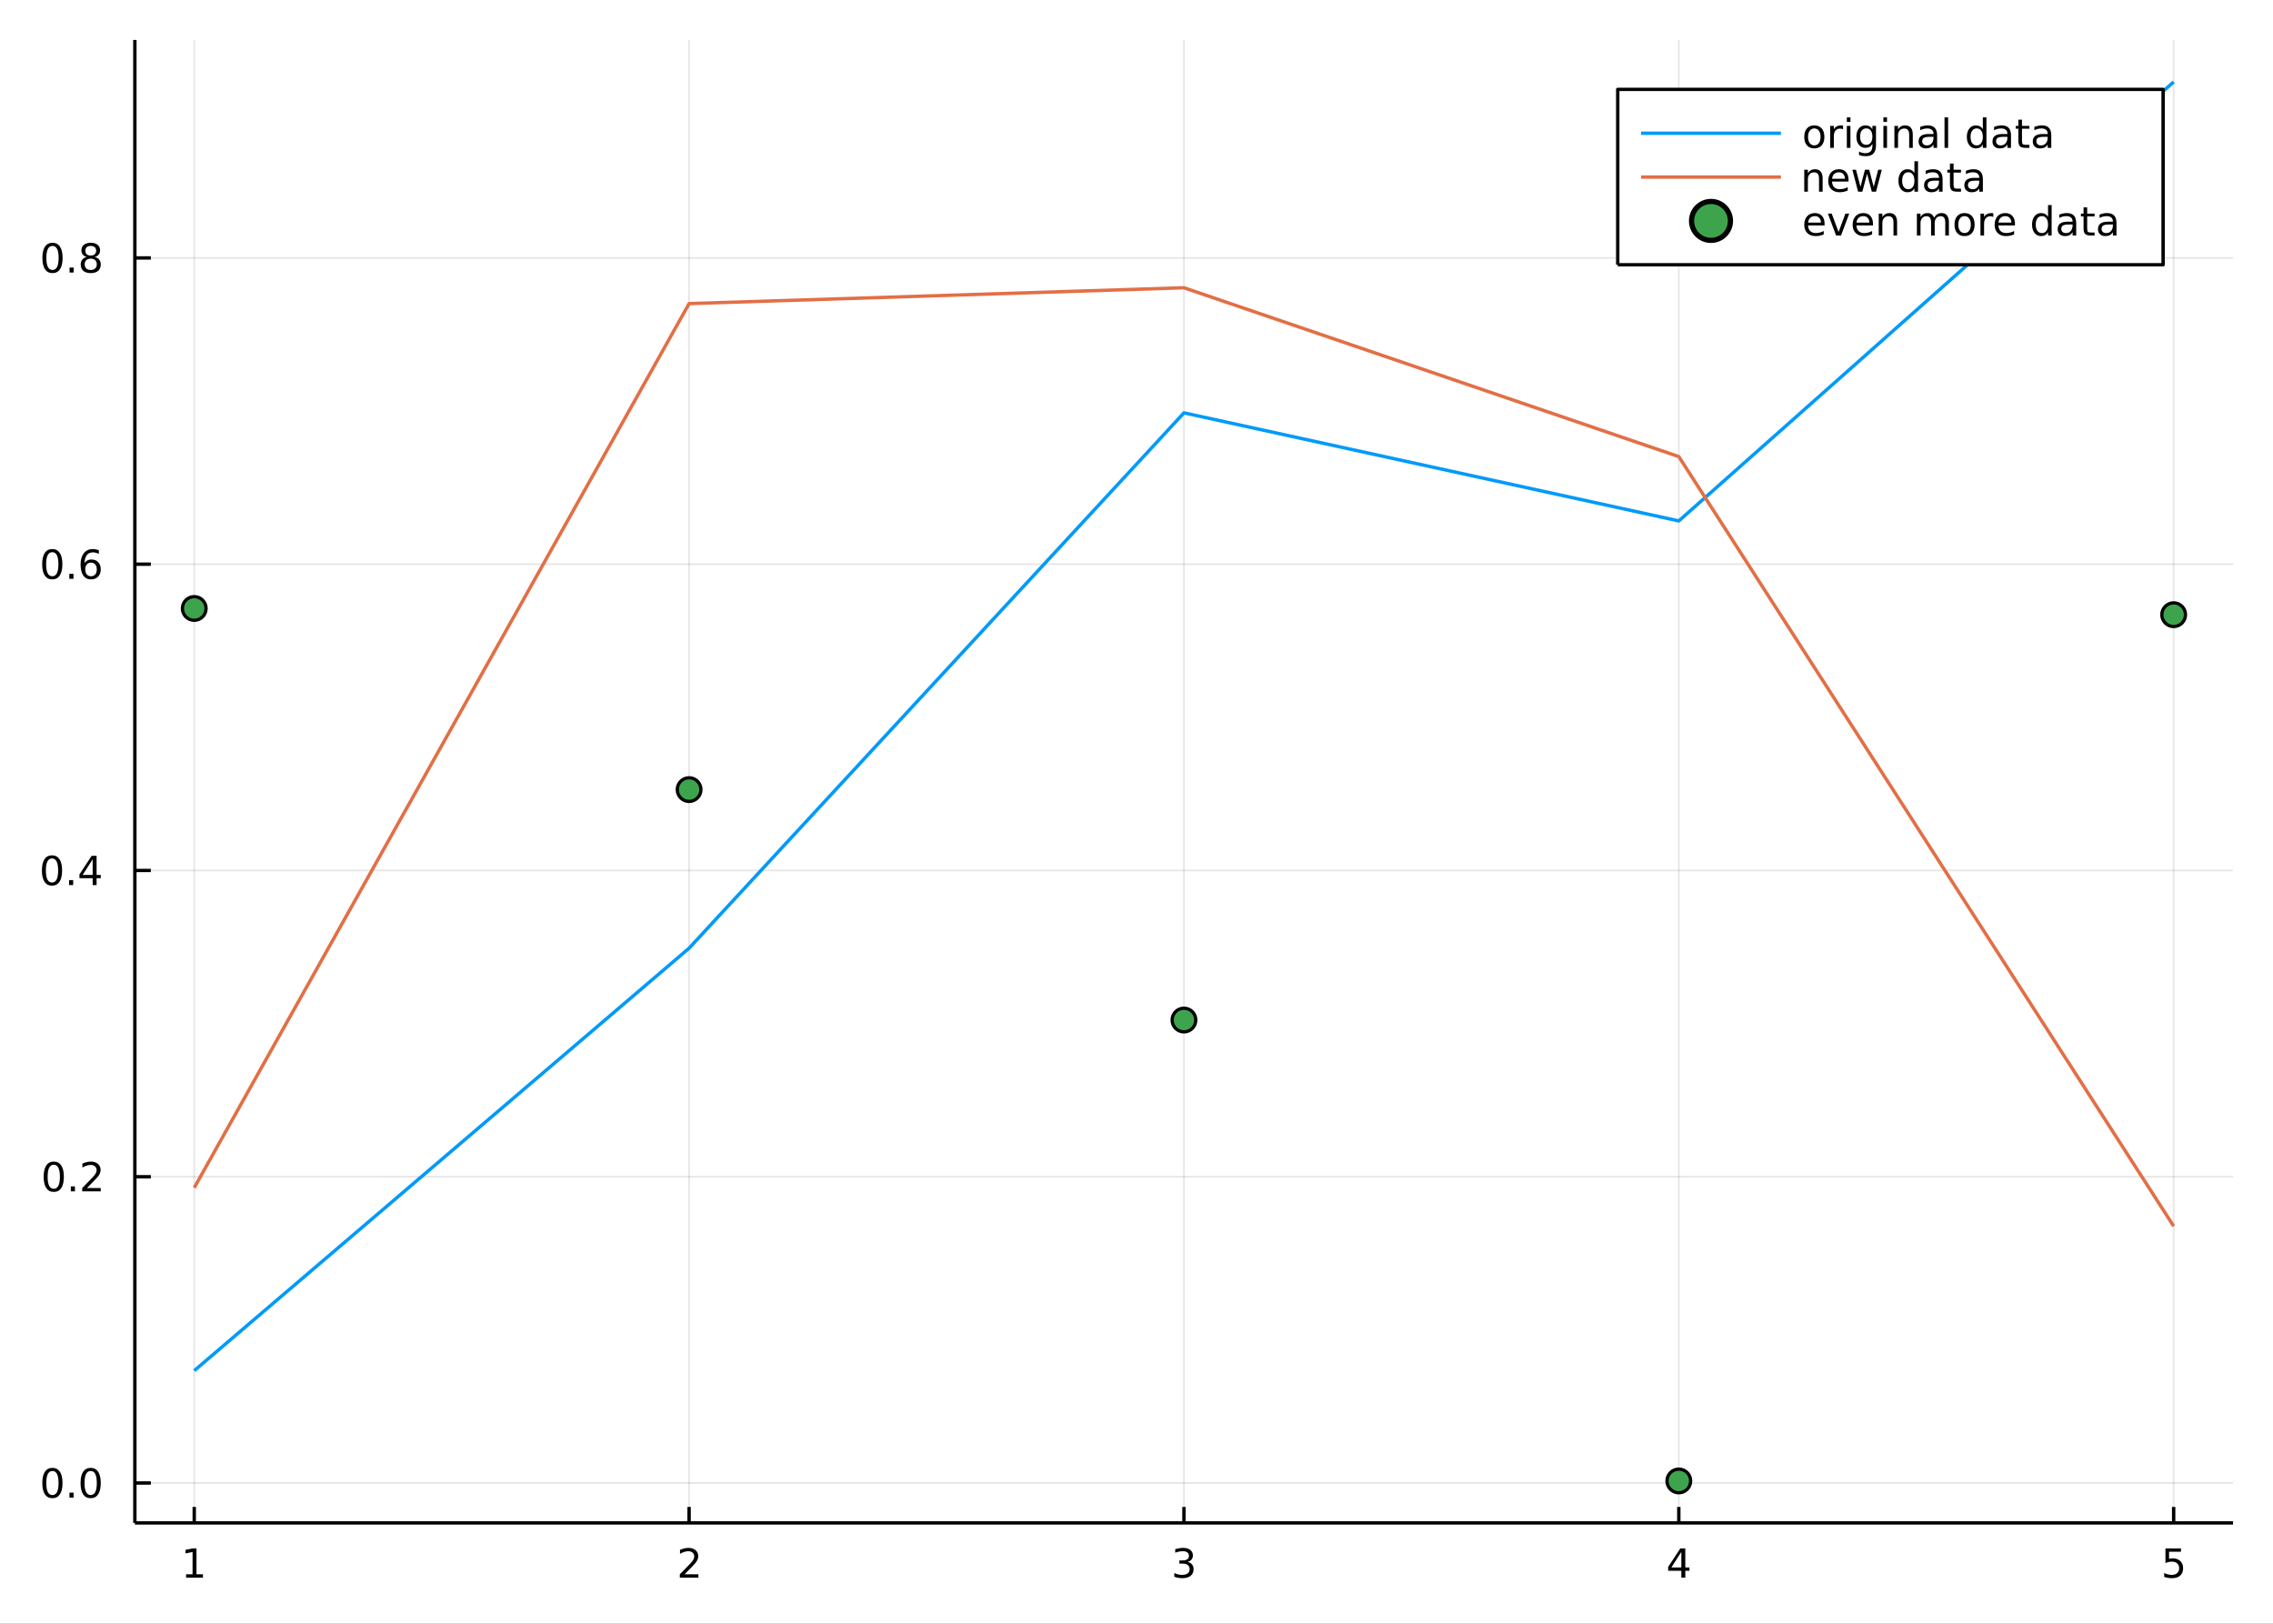 <?xml version="1.0" encoding="utf-8"?>
<svg xmlns="http://www.w3.org/2000/svg" xmlns:xlink="http://www.w3.org/1999/xlink" width="672" height="480" viewBox="0 0 2688 1920">
<rect x="0" y="0" width="2688" height="1920" fill="#333333" stroke="none"/>
<defs>
  <clipPath id="clip630">
    <rect x="0" y="0" width="2688" height="1920"/>
  </clipPath>
</defs>
<path clip-path="url(#clip630)" d="
M0 1920 L2688 1920 L2688 0 L0 0  Z
  " fill="#ffffff" fill-rule="evenodd" fill-opacity="1"/>
<defs>
  <clipPath id="clip631">
    <rect x="537" y="0" width="1883" height="1883"/>
  </clipPath>
</defs>
<path clip-path="url(#clip630)" d="
M159.478 1800.78 L2640.76 1800.78 L2640.76 47.244 L159.478 47.244  Z
  " fill="#ffffff" fill-rule="evenodd" fill-opacity="1"/>
<defs>
  <clipPath id="clip632">
    <rect x="159" y="47" width="2482" height="1755"/>
  </clipPath>
</defs>
<polyline clip-path="url(#clip632)" style="stroke:#000000; stroke-linecap:butt; stroke-linejoin:round; stroke-width:2; stroke-opacity:0.1; fill:none" points="
  229.703,1800.78 229.703,47.244 
  "/>
<polyline clip-path="url(#clip632)" style="stroke:#000000; stroke-linecap:butt; stroke-linejoin:round; stroke-width:2; stroke-opacity:0.1; fill:none" points="
  814.91,1800.78 814.91,47.244 
  "/>
<polyline clip-path="url(#clip632)" style="stroke:#000000; stroke-linecap:butt; stroke-linejoin:round; stroke-width:2; stroke-opacity:0.1; fill:none" points="
  1400.12,1800.78 1400.12,47.244 
  "/>
<polyline clip-path="url(#clip632)" style="stroke:#000000; stroke-linecap:butt; stroke-linejoin:round; stroke-width:2; stroke-opacity:0.1; fill:none" points="
  1985.32,1800.78 1985.32,47.244 
  "/>
<polyline clip-path="url(#clip632)" style="stroke:#000000; stroke-linecap:butt; stroke-linejoin:round; stroke-width:2; stroke-opacity:0.1; fill:none" points="
  2570.53,1800.78 2570.53,47.244 
  "/>
<polyline clip-path="url(#clip630)" style="stroke:#000000; stroke-linecap:butt; stroke-linejoin:round; stroke-width:4; stroke-opacity:1; fill:none" points="
  159.478,1800.78 2640.76,1800.78 
  "/>
<polyline clip-path="url(#clip630)" style="stroke:#000000; stroke-linecap:butt; stroke-linejoin:round; stroke-width:4; stroke-opacity:1; fill:none" points="
  229.703,1800.78 229.703,1781.88 
  "/>
<polyline clip-path="url(#clip630)" style="stroke:#000000; stroke-linecap:butt; stroke-linejoin:round; stroke-width:4; stroke-opacity:1; fill:none" points="
  814.91,1800.78 814.91,1781.88 
  "/>
<polyline clip-path="url(#clip630)" style="stroke:#000000; stroke-linecap:butt; stroke-linejoin:round; stroke-width:4; stroke-opacity:1; fill:none" points="
  1400.12,1800.78 1400.12,1781.88 
  "/>
<polyline clip-path="url(#clip630)" style="stroke:#000000; stroke-linecap:butt; stroke-linejoin:round; stroke-width:4; stroke-opacity:1; fill:none" points="
  1985.32,1800.78 1985.32,1781.88 
  "/>
<polyline clip-path="url(#clip630)" style="stroke:#000000; stroke-linecap:butt; stroke-linejoin:round; stroke-width:4; stroke-opacity:1; fill:none" points="
  2570.53,1800.78 2570.53,1781.88 
  "/>
<path clip-path="url(#clip630)" d="M220.085 1861.55 L227.724 1861.55 L227.724 1835.18 L219.414 1836.85 L219.414 1832.59 L227.678 1830.92 L232.354 1830.92 L232.354 1861.55 L239.992 1861.55 L239.992 1865.48 L220.085 1865.48 L220.085 1861.55 Z" fill="#000000" fill-rule="evenodd" fill-opacity="1" /><path clip-path="url(#clip630)" d="M809.563 1861.55 L825.882 1861.55 L825.882 1865.48 L803.938 1865.48 L803.938 1861.55 Q806.6 1858.79 811.183 1854.16 Q815.79 1849.51 816.97 1848.17 Q819.216 1845.65 820.095 1843.91 Q820.998 1842.15 820.998 1840.46 Q820.998 1837.71 819.054 1835.97 Q817.132 1834.23 814.03 1834.23 Q811.831 1834.23 809.378 1835 Q806.947 1835.76 804.169 1837.31 L804.169 1832.59 Q806.993 1831.46 809.447 1830.88 Q811.901 1830.3 813.938 1830.3 Q819.308 1830.3 822.503 1832.98 Q825.697 1835.67 825.697 1840.16 Q825.697 1842.29 824.887 1844.21 Q824.1 1846.11 821.993 1848.7 Q821.415 1849.37 818.313 1852.59 Q815.211 1855.78 809.563 1861.55 Z" fill="#000000" fill-rule="evenodd" fill-opacity="1" /><path clip-path="url(#clip630)" d="M1404.36 1846.85 Q1407.72 1847.57 1409.6 1849.84 Q1411.49 1852.1 1411.49 1855.44 Q1411.49 1860.55 1407.98 1863.35 Q1404.46 1866.15 1397.98 1866.15 Q1395.8 1866.15 1393.49 1865.71 Q1391.19 1865.3 1388.74 1864.44 L1388.74 1859.93 Q1390.68 1861.06 1393 1861.64 Q1395.31 1862.22 1397.84 1862.22 Q1402.24 1862.22 1404.53 1860.48 Q1406.84 1858.75 1406.84 1855.44 Q1406.84 1852.38 1404.69 1850.67 Q1402.56 1848.93 1398.74 1848.93 L1394.71 1848.93 L1394.71 1845.09 L1398.92 1845.09 Q1402.37 1845.09 1404.2 1843.72 Q1406.03 1842.34 1406.03 1839.74 Q1406.03 1837.08 1404.13 1835.67 Q1402.26 1834.23 1398.74 1834.23 Q1396.82 1834.23 1394.62 1834.65 Q1392.42 1835.07 1389.78 1835.95 L1389.78 1831.78 Q1392.44 1831.04 1394.76 1830.67 Q1397.1 1830.3 1399.16 1830.3 Q1404.48 1830.3 1407.58 1832.73 Q1410.68 1835.14 1410.68 1839.26 Q1410.68 1842.13 1409.04 1844.12 Q1407.4 1846.09 1404.36 1846.85 Z" fill="#000000" fill-rule="evenodd" fill-opacity="1" /><path clip-path="url(#clip630)" d="M1988.33 1835 L1976.53 1853.45 L1988.33 1853.45 L1988.33 1835 M1987.11 1830.92 L1992.99 1830.92 L1992.99 1853.45 L1997.92 1853.45 L1997.92 1857.34 L1992.99 1857.34 L1992.99 1865.48 L1988.33 1865.48 L1988.33 1857.34 L1972.73 1857.34 L1972.73 1852.82 L1987.11 1830.92 Z" fill="#000000" fill-rule="evenodd" fill-opacity="1" /><path clip-path="url(#clip630)" d="M2560.81 1830.92 L2579.17 1830.92 L2579.17 1834.86 L2565.09 1834.86 L2565.09 1843.33 Q2566.11 1842.98 2567.13 1842.82 Q2568.15 1842.64 2569.17 1842.64 Q2574.95 1842.64 2578.33 1845.81 Q2581.71 1848.98 2581.71 1854.4 Q2581.71 1859.97 2578.24 1863.08 Q2574.77 1866.15 2568.45 1866.15 Q2566.27 1866.15 2564 1865.78 Q2561.76 1865.41 2559.35 1864.67 L2559.35 1859.97 Q2561.43 1861.11 2563.66 1861.66 Q2565.88 1862.22 2568.36 1862.22 Q2572.36 1862.22 2574.7 1860.11 Q2577.04 1858.01 2577.04 1854.4 Q2577.04 1850.78 2574.7 1848.68 Q2572.36 1846.57 2568.36 1846.57 Q2566.48 1846.57 2564.61 1846.99 Q2562.75 1847.4 2560.81 1848.28 L2560.81 1830.92 Z" fill="#000000" fill-rule="evenodd" fill-opacity="1" /><polyline clip-path="url(#clip632)" style="stroke:#000000; stroke-linecap:butt; stroke-linejoin:round; stroke-width:2; stroke-opacity:0.1; fill:none" points="
  159.478,1753.6 2640.76,1753.6 
  "/>
<polyline clip-path="url(#clip632)" style="stroke:#000000; stroke-linecap:butt; stroke-linejoin:round; stroke-width:2; stroke-opacity:0.1; fill:none" points="
  159.478,1391.44 2640.76,1391.44 
  "/>
<polyline clip-path="url(#clip632)" style="stroke:#000000; stroke-linecap:butt; stroke-linejoin:round; stroke-width:2; stroke-opacity:0.1; fill:none" points="
  159.478,1029.29 2640.76,1029.29 
  "/>
<polyline clip-path="url(#clip632)" style="stroke:#000000; stroke-linecap:butt; stroke-linejoin:round; stroke-width:2; stroke-opacity:0.1; fill:none" points="
  159.478,667.136 2640.76,667.136 
  "/>
<polyline clip-path="url(#clip632)" style="stroke:#000000; stroke-linecap:butt; stroke-linejoin:round; stroke-width:2; stroke-opacity:0.1; fill:none" points="
  159.478,304.982 2640.76,304.982 
  "/>
<polyline clip-path="url(#clip630)" style="stroke:#000000; stroke-linecap:butt; stroke-linejoin:round; stroke-width:4; stroke-opacity:1; fill:none" points="
  159.478,1800.78 159.478,47.244 
  "/>
<polyline clip-path="url(#clip630)" style="stroke:#000000; stroke-linecap:butt; stroke-linejoin:round; stroke-width:4; stroke-opacity:1; fill:none" points="
  159.478,1753.6 178.376,1753.6 
  "/>
<polyline clip-path="url(#clip630)" style="stroke:#000000; stroke-linecap:butt; stroke-linejoin:round; stroke-width:4; stroke-opacity:1; fill:none" points="
  159.478,1391.44 178.376,1391.44 
  "/>
<polyline clip-path="url(#clip630)" style="stroke:#000000; stroke-linecap:butt; stroke-linejoin:round; stroke-width:4; stroke-opacity:1; fill:none" points="
  159.478,1029.29 178.376,1029.29 
  "/>
<polyline clip-path="url(#clip630)" style="stroke:#000000; stroke-linecap:butt; stroke-linejoin:round; stroke-width:4; stroke-opacity:1; fill:none" points="
  159.478,667.136 178.376,667.136 
  "/>
<polyline clip-path="url(#clip630)" style="stroke:#000000; stroke-linecap:butt; stroke-linejoin:round; stroke-width:4; stroke-opacity:1; fill:none" points="
  159.478,304.982 178.376,304.982 
  "/>
<path clip-path="url(#clip630)" d="M61.983 1739.39 Q58.371 1739.39 56.543 1742.96 Q54.737 1746.5 54.737 1753.63 Q54.737 1760.74 56.543 1764.3 Q58.371 1767.84 61.983 1767.84 Q65.617 1767.84 67.422 1764.3 Q69.251 1760.74 69.251 1753.63 Q69.251 1746.5 67.422 1742.96 Q65.617 1739.39 61.983 1739.39 M61.983 1735.69 Q67.793 1735.69 70.848 1740.3 Q73.927 1744.88 73.927 1753.63 Q73.927 1762.36 70.848 1766.96 Q67.793 1771.55 61.983 1771.55 Q56.172 1771.55 53.094 1766.96 Q50.038 1762.36 50.038 1753.63 Q50.038 1744.88 53.094 1740.3 Q56.172 1735.69 61.983 1735.69 Z" fill="#000000" fill-rule="evenodd" fill-opacity="1" /><path clip-path="url(#clip630)" d="M82.144 1765 L87.029 1765 L87.029 1770.88 L82.144 1770.88 L82.144 1765 Z" fill="#000000" fill-rule="evenodd" fill-opacity="1" /><path clip-path="url(#clip630)" d="M107.214 1739.39 Q103.603 1739.39 101.774 1742.96 Q99.969 1746.5 99.969 1753.63 Q99.969 1760.74 101.774 1764.3 Q103.603 1767.84 107.214 1767.84 Q110.848 1767.84 112.654 1764.3 Q114.482 1760.74 114.482 1753.63 Q114.482 1746.5 112.654 1742.96 Q110.848 1739.39 107.214 1739.39 M107.214 1735.69 Q113.024 1735.69 116.08 1740.3 Q119.158 1744.88 119.158 1753.63 Q119.158 1762.36 116.08 1766.96 Q113.024 1771.55 107.214 1771.55 Q101.404 1771.55 98.325 1766.96 Q95.269 1762.36 95.269 1753.63 Q95.269 1744.88 98.325 1740.3 Q101.404 1735.69 107.214 1735.69 Z" fill="#000000" fill-rule="evenodd" fill-opacity="1" /><path clip-path="url(#clip630)" d="M63.58 1377.24 Q59.969 1377.24 58.14 1380.81 Q56.334 1384.35 56.334 1391.48 Q56.334 1398.58 58.14 1402.15 Q59.969 1405.69 63.58 1405.69 Q67.214 1405.69 69.02 1402.15 Q70.848 1398.58 70.848 1391.48 Q70.848 1384.35 69.02 1380.81 Q67.214 1377.24 63.58 1377.24 M63.58 1373.54 Q69.39 1373.54 72.445 1378.14 Q75.524 1382.73 75.524 1391.48 Q75.524 1400.2 72.445 1404.81 Q69.39 1409.39 63.58 1409.39 Q57.77 1409.39 54.691 1404.81 Q51.635 1400.2 51.635 1391.48 Q51.635 1382.73 54.691 1378.14 Q57.77 1373.54 63.58 1373.54 Z" fill="#000000" fill-rule="evenodd" fill-opacity="1" /><path clip-path="url(#clip630)" d="M83.742 1402.84 L88.626 1402.84 L88.626 1408.72 L83.742 1408.72 L83.742 1402.84 Z" fill="#000000" fill-rule="evenodd" fill-opacity="1" /><path clip-path="url(#clip630)" d="M102.839 1404.79 L119.158 1404.79 L119.158 1408.72 L97.214 1408.72 L97.214 1404.79 Q99.876 1402.03 104.459 1397.4 Q109.066 1392.75 110.246 1391.41 Q112.492 1388.88 113.371 1387.15 Q114.274 1385.39 114.274 1383.7 Q114.274 1380.94 112.33 1379.21 Q110.408 1377.47 107.306 1377.47 Q105.107 1377.47 102.654 1378.24 Q100.223 1379 97.445 1380.55 L97.445 1375.83 Q100.269 1374.69 102.723 1374.12 Q105.177 1373.54 107.214 1373.54 Q112.584 1373.54 115.779 1376.22 Q118.973 1378.91 118.973 1383.4 Q118.973 1385.53 118.163 1387.45 Q117.376 1389.35 115.269 1391.94 Q114.691 1392.61 111.589 1395.83 Q108.487 1399.02 102.839 1404.79 Z" fill="#000000" fill-rule="evenodd" fill-opacity="1" /><path clip-path="url(#clip630)" d="M61.496 1015.09 Q57.885 1015.09 56.057 1018.65 Q54.251 1022.19 54.251 1029.32 Q54.251 1036.43 56.057 1040 Q57.885 1043.54 61.496 1043.54 Q65.131 1043.54 66.936 1040 Q68.765 1036.43 68.765 1029.32 Q68.765 1022.19 66.936 1018.65 Q65.131 1015.09 61.496 1015.09 M61.496 1011.38 Q67.307 1011.38 70.362 1015.99 Q73.441 1020.57 73.441 1029.32 Q73.441 1038.05 70.362 1042.66 Q67.307 1047.24 61.496 1047.24 Q55.686 1047.24 52.608 1042.66 Q49.552 1038.05 49.552 1029.32 Q49.552 1020.57 52.608 1015.99 Q55.686 1011.38 61.496 1011.38 Z" fill="#000000" fill-rule="evenodd" fill-opacity="1" /><path clip-path="url(#clip630)" d="M81.658 1040.69 L86.543 1040.69 L86.543 1046.57 L81.658 1046.57 L81.658 1040.69 Z" fill="#000000" fill-rule="evenodd" fill-opacity="1" /><path clip-path="url(#clip630)" d="M109.575 1016.08 L97.769 1034.53 L109.575 1034.53 L109.575 1016.08 M108.348 1012.01 L114.228 1012.01 L114.228 1034.53 L119.158 1034.53 L119.158 1038.42 L114.228 1038.42 L114.228 1046.57 L109.575 1046.57 L109.575 1038.42 L93.973 1038.42 L93.973 1033.91 L108.348 1012.01 Z" fill="#000000" fill-rule="evenodd" fill-opacity="1" /><path clip-path="url(#clip630)" d="M61.821 652.934 Q58.209 652.934 56.381 656.499 Q54.575 660.041 54.575 667.17 Q54.575 674.277 56.381 677.842 Q58.209 681.383 61.821 681.383 Q65.455 681.383 67.26 677.842 Q69.089 674.277 69.089 667.17 Q69.089 660.041 67.26 656.499 Q65.455 652.934 61.821 652.934 M61.821 649.231 Q67.631 649.231 70.686 653.837 Q73.765 658.42 73.765 667.17 Q73.765 675.897 70.686 680.504 Q67.631 685.087 61.821 685.087 Q56.01 685.087 52.932 680.504 Q49.876 675.897 49.876 667.17 Q49.876 658.42 52.932 653.837 Q56.01 649.231 61.821 649.231 Z" fill="#000000" fill-rule="evenodd" fill-opacity="1" /><path clip-path="url(#clip630)" d="M81.983 678.536 L86.867 678.536 L86.867 684.416 L81.983 684.416 L81.983 678.536 Z" fill="#000000" fill-rule="evenodd" fill-opacity="1" /><path clip-path="url(#clip630)" d="M107.631 665.272 Q104.482 665.272 102.631 667.425 Q100.802 669.578 100.802 673.328 Q100.802 677.055 102.631 679.23 Q104.482 681.383 107.631 681.383 Q110.779 681.383 112.607 679.23 Q114.459 677.055 114.459 673.328 Q114.459 669.578 112.607 667.425 Q110.779 665.272 107.631 665.272 M116.913 650.619 L116.913 654.879 Q115.154 654.045 113.348 653.606 Q111.566 653.166 109.806 653.166 Q105.177 653.166 102.723 656.291 Q100.293 659.416 99.945 665.735 Q101.311 663.721 103.371 662.656 Q105.431 661.568 107.908 661.568 Q113.117 661.568 116.126 664.74 Q119.158 667.888 119.158 673.328 Q119.158 678.652 116.01 681.869 Q112.862 685.087 107.631 685.087 Q101.635 685.087 98.464 680.504 Q95.293 675.897 95.293 667.17 Q95.293 658.976 99.181 654.115 Q103.07 649.231 109.621 649.231 Q111.38 649.231 113.163 649.578 Q114.968 649.925 116.913 650.619 Z" fill="#000000" fill-rule="evenodd" fill-opacity="1" /><path clip-path="url(#clip630)" d="M62.075 290.781 Q58.464 290.781 56.635 294.346 Q54.83 297.887 54.83 305.017 Q54.83 312.123 56.635 315.688 Q58.464 319.23 62.075 319.23 Q65.709 319.23 67.515 315.688 Q69.344 312.123 69.344 305.017 Q69.344 297.887 67.515 294.346 Q65.709 290.781 62.075 290.781 M62.075 287.077 Q67.885 287.077 70.941 291.684 Q74.02 296.267 74.02 305.017 Q74.02 313.744 70.941 318.35 Q67.885 322.933 62.075 322.933 Q56.265 322.933 53.186 318.35 Q50.131 313.744 50.131 305.017 Q50.131 296.267 53.186 291.684 Q56.265 287.077 62.075 287.077 Z" fill="#000000" fill-rule="evenodd" fill-opacity="1" /><path clip-path="url(#clip630)" d="M82.237 316.383 L87.121 316.383 L87.121 322.262 L82.237 322.262 L82.237 316.383 Z" fill="#000000" fill-rule="evenodd" fill-opacity="1" /><path clip-path="url(#clip630)" d="M107.306 305.85 Q103.973 305.85 102.052 307.633 Q100.154 309.415 100.154 312.54 Q100.154 315.665 102.052 317.447 Q103.973 319.23 107.306 319.23 Q110.64 319.23 112.561 317.447 Q114.482 315.642 114.482 312.54 Q114.482 309.415 112.561 307.633 Q110.663 305.85 107.306 305.85 M102.631 303.859 Q99.621 303.119 97.931 301.059 Q96.265 298.998 96.265 296.035 Q96.265 291.892 99.205 289.485 Q102.168 287.077 107.306 287.077 Q112.468 287.077 115.408 289.485 Q118.348 291.892 118.348 296.035 Q118.348 298.998 116.658 301.059 Q114.992 303.119 112.005 303.859 Q115.385 304.646 117.26 306.938 Q119.158 309.23 119.158 312.54 Q119.158 317.563 116.08 320.248 Q113.024 322.933 107.306 322.933 Q101.589 322.933 98.51 320.248 Q95.455 317.563 95.455 312.54 Q95.455 309.23 97.353 306.938 Q99.251 304.646 102.631 303.859 M100.918 296.475 Q100.918 299.16 102.584 300.665 Q104.274 302.17 107.306 302.17 Q110.316 302.17 112.005 300.665 Q113.718 299.16 113.718 296.475 Q113.718 293.79 112.005 292.285 Q110.316 290.781 107.306 290.781 Q104.274 290.781 102.584 292.285 Q100.918 293.79 100.918 296.475 Z" fill="#000000" fill-rule="evenodd" fill-opacity="1" /><polyline clip-path="url(#clip632)" style="stroke:#009af9; stroke-linecap:butt; stroke-linejoin:round; stroke-width:4; stroke-opacity:1; fill:none" points="
  229.703,1620.75 814.91,1121.2 1400.12,488.183 1985.32,615.955 2570.53,96.872 
  "/>
<polyline clip-path="url(#clip632)" style="stroke:#e26f46; stroke-linecap:butt; stroke-linejoin:round; stroke-width:4; stroke-opacity:1; fill:none" points="
  229.703,1404.47 814.91,358.979 1400.12,340.257 1985.32,539.904 2570.53,1449.91 
  "/>
<circle clip-path="url(#clip632)" cx="229.703" cy="719.489" r="14" fill="#3da44d" fill-rule="evenodd" fill-opacity="1" stroke="#000000" stroke-opacity="1" stroke-width="3.84"/>
<circle clip-path="url(#clip632)" cx="814.91" cy="933.665" r="14" fill="#3da44d" fill-rule="evenodd" fill-opacity="1" stroke="#000000" stroke-opacity="1" stroke-width="3.84"/>
<circle clip-path="url(#clip632)" cx="1400.12" cy="1206.15" r="14" fill="#3da44d" fill-rule="evenodd" fill-opacity="1" stroke="#000000" stroke-opacity="1" stroke-width="3.84"/>
<circle clip-path="url(#clip632)" cx="1985.32" cy="1751.15" r="14" fill="#3da44d" fill-rule="evenodd" fill-opacity="1" stroke="#000000" stroke-opacity="1" stroke-width="3.84"/>
<circle clip-path="url(#clip632)" cx="2570.53" cy="726.848" r="14" fill="#3da44d" fill-rule="evenodd" fill-opacity="1" stroke="#000000" stroke-opacity="1" stroke-width="3.84"/>
<path clip-path="url(#clip630)" d="
M1913.11 313.055 L2558.05 313.055 L2558.05 105.695 L1913.11 105.695  Z
  " fill="#ffffff" fill-rule="evenodd" fill-opacity="1"/>
<polyline clip-path="url(#clip630)" style="stroke:#000000; stroke-linecap:butt; stroke-linejoin:round; stroke-width:4; stroke-opacity:1; fill:none" points="
  1913.11,313.055 2558.05,313.055 2558.05,105.695 1913.11,105.695 1913.11,313.055 
  "/>
<polyline clip-path="url(#clip630)" style="stroke:#009af9; stroke-linecap:butt; stroke-linejoin:round; stroke-width:4; stroke-opacity:1; fill:none" points="
  1940.68,157.535 2106.1,157.535 
  "/>
<path clip-path="url(#clip630)" d="M2145.57 151.876 Q2142.15 151.876 2140.15 154.561 Q2138.16 157.223 2138.16 161.876 Q2138.16 166.528 2140.13 169.213 Q2142.12 171.875 2145.57 171.875 Q2148.97 171.875 2150.96 169.19 Q2152.96 166.505 2152.96 161.876 Q2152.96 157.269 2150.96 154.584 Q2148.97 151.876 2145.57 151.876 M2145.57 148.264 Q2151.13 148.264 2154.3 151.876 Q2157.47 155.487 2157.47 161.876 Q2157.47 168.241 2154.3 171.875 Q2151.13 175.487 2145.57 175.487 Q2139.99 175.487 2136.82 171.875 Q2133.67 168.241 2133.67 161.876 Q2133.67 155.487 2136.82 151.876 Q2139.99 148.264 2145.57 148.264 Z" fill="#000000" fill-rule="evenodd" fill-opacity="1" /><path clip-path="url(#clip630)" d="M2179.55 152.871 Q2178.83 152.454 2177.98 152.269 Q2177.15 152.061 2176.13 152.061 Q2172.52 152.061 2170.57 154.422 Q2168.65 156.76 2168.65 161.158 L2168.65 174.815 L2164.37 174.815 L2164.37 148.889 L2168.65 148.889 L2168.65 152.917 Q2169.99 150.556 2172.15 149.422 Q2174.3 148.264 2177.38 148.264 Q2177.82 148.264 2178.35 148.334 Q2178.88 148.38 2179.53 148.496 L2179.55 152.871 Z" fill="#000000" fill-rule="evenodd" fill-opacity="1" /><path clip-path="url(#clip630)" d="M2184.02 148.889 L2188.28 148.889 L2188.28 174.815 L2184.02 174.815 L2184.02 148.889 M2184.02 138.797 L2188.28 138.797 L2188.28 144.19 L2184.02 144.19 L2184.02 138.797 Z" fill="#000000" fill-rule="evenodd" fill-opacity="1" /><path clip-path="url(#clip630)" d="M2214.25 161.551 Q2214.25 156.922 2212.33 154.376 Q2210.43 151.829 2206.98 151.829 Q2203.56 151.829 2201.64 154.376 Q2199.74 156.922 2199.74 161.551 Q2199.74 166.158 2201.64 168.704 Q2203.56 171.25 2206.98 171.25 Q2210.43 171.25 2212.33 168.704 Q2214.25 166.158 2214.25 161.551 M2218.51 171.598 Q2218.51 178.218 2215.57 181.436 Q2212.63 184.676 2206.57 184.676 Q2204.32 184.676 2202.33 184.329 Q2200.34 184.005 2198.46 183.311 L2198.46 179.167 Q2200.34 180.186 2202.17 180.672 Q2204 181.158 2205.89 181.158 Q2210.08 181.158 2212.17 178.959 Q2214.25 176.783 2214.25 172.362 L2214.25 170.255 Q2212.93 172.547 2210.87 173.681 Q2208.81 174.815 2205.94 174.815 Q2201.17 174.815 2198.26 171.181 Q2195.34 167.547 2195.34 161.551 Q2195.34 155.533 2198.26 151.899 Q2201.17 148.264 2205.94 148.264 Q2208.81 148.264 2210.87 149.399 Q2212.93 150.533 2214.25 152.825 L2214.25 148.889 L2218.51 148.889 L2218.51 171.598 Z" fill="#000000" fill-rule="evenodd" fill-opacity="1" /><path clip-path="url(#clip630)" d="M2227.28 148.889 L2231.54 148.889 L2231.54 174.815 L2227.28 174.815 L2227.28 148.889 M2227.28 138.797 L2231.54 138.797 L2231.54 144.19 L2227.28 144.19 L2227.28 138.797 Z" fill="#000000" fill-rule="evenodd" fill-opacity="1" /><path clip-path="url(#clip630)" d="M2262.01 159.167 L2262.01 174.815 L2257.75 174.815 L2257.75 159.306 Q2257.75 155.626 2256.31 153.797 Q2254.88 151.968 2252.01 151.968 Q2248.56 151.968 2246.57 154.167 Q2244.58 156.366 2244.58 160.163 L2244.58 174.815 L2240.29 174.815 L2240.29 148.889 L2244.58 148.889 L2244.58 152.917 Q2246.1 150.579 2248.16 149.422 Q2250.25 148.264 2252.95 148.264 Q2257.42 148.264 2259.71 151.042 Q2262.01 153.797 2262.01 159.167 Z" fill="#000000" fill-rule="evenodd" fill-opacity="1" /><path clip-path="url(#clip630)" d="M2282.28 161.783 Q2277.12 161.783 2275.13 162.963 Q2273.14 164.144 2273.14 166.991 Q2273.14 169.26 2274.62 170.602 Q2276.13 171.922 2278.7 171.922 Q2282.24 171.922 2284.37 169.422 Q2286.52 166.899 2286.52 162.732 L2286.52 161.783 L2282.28 161.783 M2290.78 160.024 L2290.78 174.815 L2286.52 174.815 L2286.52 170.88 Q2285.06 173.241 2282.89 174.375 Q2280.71 175.487 2277.56 175.487 Q2273.58 175.487 2271.22 173.264 Q2268.88 171.019 2268.88 167.269 Q2268.88 162.894 2271.8 160.672 Q2274.74 158.45 2280.55 158.45 L2286.52 158.45 L2286.52 158.033 Q2286.52 155.093 2284.57 153.496 Q2282.65 151.876 2279.16 151.876 Q2276.94 151.876 2274.83 152.408 Q2272.72 152.94 2270.78 154.005 L2270.78 150.07 Q2273.12 149.167 2275.32 148.727 Q2277.51 148.264 2279.6 148.264 Q2285.22 148.264 2288 151.181 Q2290.78 154.098 2290.78 160.024 Z" fill="#000000" fill-rule="evenodd" fill-opacity="1" /><path clip-path="url(#clip630)" d="M2299.55 138.797 L2303.81 138.797 L2303.81 174.815 L2299.55 174.815 L2299.55 138.797 Z" fill="#000000" fill-rule="evenodd" fill-opacity="1" /><path clip-path="url(#clip630)" d="M2344.85 152.825 L2344.85 138.797 L2349.11 138.797 L2349.11 174.815 L2344.85 174.815 L2344.85 170.926 Q2343.51 173.241 2341.45 174.375 Q2339.41 175.487 2336.54 175.487 Q2331.84 175.487 2328.88 171.737 Q2325.94 167.987 2325.94 161.876 Q2325.94 155.764 2328.88 152.014 Q2331.84 148.264 2336.54 148.264 Q2339.41 148.264 2341.45 149.399 Q2343.51 150.51 2344.85 152.825 M2330.34 161.876 Q2330.34 166.575 2332.26 169.26 Q2334.2 171.922 2337.58 171.922 Q2340.96 171.922 2342.91 169.26 Q2344.85 166.575 2344.85 161.876 Q2344.85 157.176 2342.91 154.514 Q2340.96 151.829 2337.58 151.829 Q2334.2 151.829 2332.26 154.514 Q2330.34 157.176 2330.34 161.876 Z" fill="#000000" fill-rule="evenodd" fill-opacity="1" /><path clip-path="url(#clip630)" d="M2369.67 161.783 Q2364.51 161.783 2362.51 162.963 Q2360.52 164.144 2360.52 166.991 Q2360.52 169.26 2362.01 170.602 Q2363.51 171.922 2366.08 171.922 Q2369.62 171.922 2371.75 169.422 Q2373.9 166.899 2373.9 162.732 L2373.9 161.783 L2369.67 161.783 M2378.16 160.024 L2378.16 174.815 L2373.9 174.815 L2373.9 170.88 Q2372.44 173.241 2370.27 174.375 Q2368.09 175.487 2364.94 175.487 Q2360.96 175.487 2358.6 173.264 Q2356.26 171.019 2356.26 167.269 Q2356.26 162.894 2359.18 160.672 Q2362.12 158.45 2367.93 158.45 L2373.9 158.45 L2373.9 158.033 Q2373.9 155.093 2371.96 153.496 Q2370.04 151.876 2366.54 151.876 Q2364.32 151.876 2362.21 152.408 Q2360.11 152.94 2358.16 154.005 L2358.16 150.07 Q2360.5 149.167 2362.7 148.727 Q2364.9 148.264 2366.98 148.264 Q2372.61 148.264 2375.38 151.181 Q2378.16 154.098 2378.16 160.024 Z" fill="#000000" fill-rule="evenodd" fill-opacity="1" /><path clip-path="url(#clip630)" d="M2391.15 141.528 L2391.15 148.889 L2399.92 148.889 L2399.92 152.2 L2391.15 152.2 L2391.15 166.274 Q2391.15 169.445 2392 170.348 Q2392.88 171.25 2395.55 171.25 L2399.92 171.25 L2399.92 174.815 L2395.55 174.815 Q2390.62 174.815 2388.74 172.987 Q2386.87 171.135 2386.87 166.274 L2386.87 152.2 L2383.74 152.2 L2383.74 148.889 L2386.87 148.889 L2386.87 141.528 L2391.15 141.528 Z" fill="#000000" fill-rule="evenodd" fill-opacity="1" /><path clip-path="url(#clip630)" d="M2417.31 161.783 Q2412.14 161.783 2410.15 162.963 Q2408.16 164.144 2408.16 166.991 Q2408.16 169.26 2409.64 170.602 Q2411.15 171.922 2413.72 171.922 Q2417.26 171.922 2419.39 169.422 Q2421.54 166.899 2421.54 162.732 L2421.54 161.783 L2417.31 161.783 M2425.8 160.024 L2425.8 174.815 L2421.54 174.815 L2421.54 170.88 Q2420.08 173.241 2417.91 174.375 Q2415.73 175.487 2412.58 175.487 Q2408.6 175.487 2406.24 173.264 Q2403.9 171.019 2403.9 167.269 Q2403.9 162.894 2406.82 160.672 Q2409.76 158.45 2415.57 158.45 L2421.54 158.45 L2421.54 158.033 Q2421.54 155.093 2419.6 153.496 Q2417.68 151.876 2414.18 151.876 Q2411.96 151.876 2409.85 152.408 Q2407.75 152.94 2405.8 154.005 L2405.8 150.07 Q2408.14 149.167 2410.34 148.727 Q2412.54 148.264 2414.62 148.264 Q2420.25 148.264 2423.02 151.181 Q2425.8 154.098 2425.8 160.024 Z" fill="#000000" fill-rule="evenodd" fill-opacity="1" /><polyline clip-path="url(#clip630)" style="stroke:#e26f46; stroke-linecap:butt; stroke-linejoin:round; stroke-width:4; stroke-opacity:1; fill:none" points="
  1940.68,209.375 2106.1,209.375 
  "/>
<path clip-path="url(#clip630)" d="M2155.39 211.007 L2155.39 226.655 L2151.13 226.655 L2151.13 211.146 Q2151.13 207.466 2149.69 205.637 Q2148.26 203.808 2145.39 203.808 Q2141.94 203.808 2139.95 206.007 Q2137.96 208.206 2137.96 212.003 L2137.96 226.655 L2133.67 226.655 L2133.67 200.729 L2137.96 200.729 L2137.96 204.757 Q2139.48 202.419 2141.54 201.262 Q2143.63 200.104 2146.33 200.104 Q2150.8 200.104 2153.09 202.882 Q2155.39 205.637 2155.39 211.007 Z" fill="#000000" fill-rule="evenodd" fill-opacity="1" /><path clip-path="url(#clip630)" d="M2186.06 212.628 L2186.06 214.711 L2166.47 214.711 Q2166.75 219.109 2169.11 221.424 Q2171.5 223.715 2175.73 223.715 Q2178.19 223.715 2180.48 223.114 Q2182.79 222.512 2185.06 221.308 L2185.06 225.336 Q2182.77 226.308 2180.36 226.817 Q2177.96 227.327 2175.48 227.327 Q2169.27 227.327 2165.64 223.715 Q2162.03 220.104 2162.03 213.947 Q2162.03 207.581 2165.46 203.854 Q2168.9 200.104 2174.74 200.104 Q2179.97 200.104 2183 203.484 Q2186.06 206.841 2186.06 212.628 M2181.8 211.378 Q2181.75 207.882 2179.83 205.799 Q2177.93 203.716 2174.78 203.716 Q2171.22 203.716 2169.07 205.729 Q2166.94 207.743 2166.61 211.401 L2181.8 211.378 Z" fill="#000000" fill-rule="evenodd" fill-opacity="1" /><path clip-path="url(#clip630)" d="M2190.57 200.729 L2194.83 200.729 L2200.15 220.961 L2205.46 200.729 L2210.48 200.729 L2215.8 220.961 L2221.1 200.729 L2225.36 200.729 L2218.58 226.655 L2213.56 226.655 L2207.98 205.405 L2202.38 226.655 L2197.35 226.655 L2190.57 200.729 Z" fill="#000000" fill-rule="evenodd" fill-opacity="1" /><path clip-path="url(#clip630)" d="M2263.95 204.665 L2263.95 190.637 L2268.21 190.637 L2268.21 226.655 L2263.95 226.655 L2263.95 222.766 Q2262.61 225.081 2260.55 226.215 Q2258.51 227.327 2255.64 227.327 Q2250.94 227.327 2247.98 223.577 Q2245.04 219.827 2245.04 213.716 Q2245.04 207.604 2247.98 203.854 Q2250.94 200.104 2255.64 200.104 Q2258.51 200.104 2260.55 201.239 Q2262.61 202.35 2263.95 204.665 M2249.44 213.716 Q2249.44 218.415 2251.36 221.1 Q2253.3 223.762 2256.68 223.762 Q2260.06 223.762 2262.01 221.1 Q2263.95 218.415 2263.95 213.716 Q2263.95 209.016 2262.01 206.354 Q2260.06 203.669 2256.68 203.669 Q2253.3 203.669 2251.36 206.354 Q2249.44 209.016 2249.44 213.716 Z" fill="#000000" fill-rule="evenodd" fill-opacity="1" /><path clip-path="url(#clip630)" d="M2288.76 213.623 Q2283.6 213.623 2281.61 214.803 Q2279.62 215.984 2279.62 218.831 Q2279.62 221.1 2281.1 222.442 Q2282.61 223.762 2285.18 223.762 Q2288.72 223.762 2290.85 221.262 Q2293 218.739 2293 214.572 L2293 213.623 L2288.76 213.623 M2297.26 211.864 L2297.26 226.655 L2293 226.655 L2293 222.72 Q2291.54 225.081 2289.37 226.215 Q2287.19 227.327 2284.04 227.327 Q2280.06 227.327 2277.7 225.104 Q2275.36 222.859 2275.36 219.109 Q2275.36 214.734 2278.28 212.512 Q2281.22 210.29 2287.03 210.29 L2293 210.29 L2293 209.873 Q2293 206.933 2291.06 205.336 Q2289.14 203.716 2285.64 203.716 Q2283.42 203.716 2281.31 204.248 Q2279.2 204.78 2277.26 205.845 L2277.26 201.91 Q2279.6 201.007 2281.8 200.567 Q2284 200.104 2286.08 200.104 Q2291.7 200.104 2294.48 203.021 Q2297.26 205.938 2297.26 211.864 Z" fill="#000000" fill-rule="evenodd" fill-opacity="1" /><path clip-path="url(#clip630)" d="M2310.25 193.368 L2310.25 200.729 L2319.02 200.729 L2319.02 204.04 L2310.25 204.04 L2310.25 218.114 Q2310.25 221.285 2311.1 222.188 Q2311.98 223.09 2314.64 223.09 L2319.02 223.09 L2319.02 226.655 L2314.64 226.655 Q2309.71 226.655 2307.84 224.827 Q2305.96 222.975 2305.96 218.114 L2305.96 204.04 L2302.84 204.04 L2302.84 200.729 L2305.96 200.729 L2305.96 193.368 L2310.25 193.368 Z" fill="#000000" fill-rule="evenodd" fill-opacity="1" /><path clip-path="url(#clip630)" d="M2336.4 213.623 Q2331.24 213.623 2329.25 214.803 Q2327.26 215.984 2327.26 218.831 Q2327.26 221.1 2328.74 222.442 Q2330.25 223.762 2332.82 223.762 Q2336.36 223.762 2338.49 221.262 Q2340.64 218.739 2340.64 214.572 L2340.64 213.623 L2336.4 213.623 M2344.9 211.864 L2344.9 226.655 L2340.64 226.655 L2340.64 222.72 Q2339.18 225.081 2337.01 226.215 Q2334.83 227.327 2331.68 227.327 Q2327.7 227.327 2325.34 225.104 Q2323 222.859 2323 219.109 Q2323 214.734 2325.92 212.512 Q2328.86 210.29 2334.67 210.29 L2340.64 210.29 L2340.64 209.873 Q2340.64 206.933 2338.7 205.336 Q2336.77 203.716 2333.28 203.716 Q2331.06 203.716 2328.95 204.248 Q2326.84 204.78 2324.9 205.845 L2324.9 201.91 Q2327.24 201.007 2329.44 200.567 Q2331.63 200.104 2333.72 200.104 Q2339.34 200.104 2342.12 203.021 Q2344.9 205.938 2344.9 211.864 Z" fill="#000000" fill-rule="evenodd" fill-opacity="1" /><circle clip-path="url(#clip630)" cx="2023.39" cy="261.215" r="23" fill="#3da44d" fill-rule="evenodd" fill-opacity="1" stroke="#000000" stroke-opacity="1" stroke-width="6.144"/>
<path clip-path="url(#clip630)" d="M2157.7 264.468 L2157.7 266.551 L2138.12 266.551 Q2138.4 270.949 2140.76 273.264 Q2143.14 275.555 2147.38 275.555 Q2149.83 275.555 2152.12 274.954 Q2154.44 274.352 2156.71 273.148 L2156.71 277.176 Q2154.41 278.148 2152.01 278.657 Q2149.6 279.167 2147.12 279.167 Q2140.92 279.167 2137.28 275.555 Q2133.67 271.944 2133.67 265.787 Q2133.67 259.421 2137.1 255.694 Q2140.55 251.944 2146.38 251.944 Q2151.61 251.944 2154.65 255.324 Q2157.7 258.681 2157.7 264.468 M2153.44 263.218 Q2153.4 259.722 2151.47 257.639 Q2149.58 255.556 2146.43 255.556 Q2142.86 255.556 2140.71 257.569 Q2138.58 259.583 2138.26 263.241 L2153.44 263.218 Z" fill="#000000" fill-rule="evenodd" fill-opacity="1" /><path clip-path="url(#clip630)" d="M2161.64 252.569 L2166.15 252.569 L2174.25 274.329 L2182.35 252.569 L2186.87 252.569 L2177.15 278.495 L2171.36 278.495 L2161.64 252.569 Z" fill="#000000" fill-rule="evenodd" fill-opacity="1" /><path clip-path="url(#clip630)" d="M2214.92 264.468 L2214.92 266.551 L2195.34 266.551 Q2195.62 270.949 2197.98 273.264 Q2200.36 275.555 2204.6 275.555 Q2207.05 275.555 2209.34 274.954 Q2211.66 274.352 2213.93 273.148 L2213.93 277.176 Q2211.64 278.148 2209.23 278.657 Q2206.82 279.167 2204.34 279.167 Q2198.14 279.167 2194.51 275.555 Q2190.89 271.944 2190.89 265.787 Q2190.89 259.421 2194.32 255.694 Q2197.77 251.944 2203.6 251.944 Q2208.83 251.944 2211.87 255.324 Q2214.92 258.681 2214.92 264.468 M2210.66 263.218 Q2210.62 259.722 2208.7 257.639 Q2206.8 255.556 2203.65 255.556 Q2200.08 255.556 2197.93 257.569 Q2195.8 259.583 2195.48 263.241 L2210.66 263.218 Z" fill="#000000" fill-rule="evenodd" fill-opacity="1" /><path clip-path="url(#clip630)" d="M2243.46 262.847 L2243.46 278.495 L2239.2 278.495 L2239.2 262.986 Q2239.2 259.306 2237.77 257.477 Q2236.33 255.648 2233.46 255.648 Q2230.02 255.648 2228.02 257.847 Q2226.03 260.046 2226.03 263.843 L2226.03 278.495 L2221.75 278.495 L2221.75 252.569 L2226.03 252.569 L2226.03 256.597 Q2227.56 254.259 2229.62 253.102 Q2231.7 251.944 2234.41 251.944 Q2238.88 251.944 2241.17 254.722 Q2243.46 257.477 2243.46 262.847 Z" fill="#000000" fill-rule="evenodd" fill-opacity="1" /><path clip-path="url(#clip630)" d="M2287.21 257.546 Q2288.81 254.676 2291.03 253.31 Q2293.26 251.944 2296.26 251.944 Q2300.32 251.944 2302.51 254.792 Q2304.71 257.616 2304.71 262.847 L2304.71 278.495 L2300.43 278.495 L2300.43 262.986 Q2300.43 259.259 2299.11 257.454 Q2297.79 255.648 2295.08 255.648 Q2291.77 255.648 2289.85 257.847 Q2287.93 260.046 2287.93 263.843 L2287.93 278.495 L2283.65 278.495 L2283.65 262.986 Q2283.65 259.236 2282.33 257.454 Q2281.01 255.648 2278.26 255.648 Q2274.99 255.648 2273.07 257.87 Q2271.15 260.069 2271.15 263.843 L2271.15 278.495 L2266.87 278.495 L2266.87 252.569 L2271.15 252.569 L2271.15 256.597 Q2272.61 254.213 2274.64 253.079 Q2276.68 251.944 2279.48 251.944 Q2282.31 251.944 2284.27 253.38 Q2286.26 254.815 2287.21 257.546 Z" fill="#000000" fill-rule="evenodd" fill-opacity="1" /><path clip-path="url(#clip630)" d="M2323.26 255.556 Q2319.83 255.556 2317.84 258.241 Q2315.85 260.903 2315.85 265.556 Q2315.85 270.208 2317.82 272.893 Q2319.81 275.555 2323.26 275.555 Q2326.66 275.555 2328.65 272.87 Q2330.64 270.185 2330.64 265.556 Q2330.64 260.949 2328.65 258.264 Q2326.66 255.556 2323.26 255.556 M2323.26 251.944 Q2328.81 251.944 2331.98 255.556 Q2335.15 259.167 2335.15 265.556 Q2335.15 271.921 2331.98 275.555 Q2328.81 279.167 2323.26 279.167 Q2317.68 279.167 2314.51 275.555 Q2311.36 271.921 2311.36 265.556 Q2311.36 259.167 2314.51 255.556 Q2317.68 251.944 2323.26 251.944 Z" fill="#000000" fill-rule="evenodd" fill-opacity="1" /><path clip-path="url(#clip630)" d="M2357.24 256.551 Q2356.52 256.134 2355.66 255.949 Q2354.83 255.741 2353.81 255.741 Q2350.2 255.741 2348.26 258.102 Q2346.33 260.44 2346.33 264.838 L2346.33 278.495 L2342.05 278.495 L2342.05 252.569 L2346.33 252.569 L2346.33 256.597 Q2347.68 254.236 2349.83 253.102 Q2351.98 251.944 2355.06 251.944 Q2355.5 251.944 2356.03 252.014 Q2356.57 252.06 2357.21 252.176 L2357.24 256.551 Z" fill="#000000" fill-rule="evenodd" fill-opacity="1" /><path clip-path="url(#clip630)" d="M2382.84 264.468 L2382.84 266.551 L2363.26 266.551 Q2363.53 270.949 2365.89 273.264 Q2368.28 275.555 2372.51 275.555 Q2374.97 275.555 2377.26 274.954 Q2379.57 274.352 2381.84 273.148 L2381.84 277.176 Q2379.55 278.148 2377.14 278.657 Q2374.74 279.167 2372.26 279.167 Q2366.06 279.167 2362.42 275.555 Q2358.81 271.944 2358.81 265.787 Q2358.81 259.421 2362.24 255.694 Q2365.69 251.944 2371.52 251.944 Q2376.75 251.944 2379.78 255.324 Q2382.84 258.681 2382.84 264.468 M2378.58 263.218 Q2378.53 259.722 2376.61 257.639 Q2374.71 255.556 2371.57 255.556 Q2368 255.556 2365.85 257.569 Q2363.72 259.583 2363.39 263.241 L2378.58 263.218 Z" fill="#000000" fill-rule="evenodd" fill-opacity="1" /><path clip-path="url(#clip630)" d="M2421.96 256.505 L2421.96 242.477 L2426.22 242.477 L2426.22 278.495 L2421.96 278.495 L2421.96 274.606 Q2420.62 276.921 2418.56 278.055 Q2416.52 279.167 2413.65 279.167 Q2408.95 279.167 2405.99 275.417 Q2403.05 271.667 2403.05 265.556 Q2403.05 259.444 2405.99 255.694 Q2408.95 251.944 2413.65 251.944 Q2416.52 251.944 2418.56 253.079 Q2420.62 254.19 2421.96 256.505 M2407.44 265.556 Q2407.44 270.255 2409.37 272.94 Q2411.31 275.602 2414.69 275.602 Q2418.07 275.602 2420.01 272.94 Q2421.96 270.255 2421.96 265.556 Q2421.96 260.856 2420.01 258.194 Q2418.07 255.509 2414.69 255.509 Q2411.31 255.509 2409.37 258.194 Q2407.44 260.856 2407.44 265.556 Z" fill="#000000" fill-rule="evenodd" fill-opacity="1" /><path clip-path="url(#clip630)" d="M2446.77 265.463 Q2441.61 265.463 2439.62 266.643 Q2437.63 267.824 2437.63 270.671 Q2437.63 272.94 2439.11 274.282 Q2440.62 275.602 2443.19 275.602 Q2446.73 275.602 2448.86 273.102 Q2451.01 270.579 2451.01 266.412 L2451.01 265.463 L2446.77 265.463 M2455.27 263.704 L2455.27 278.495 L2451.01 278.495 L2451.01 274.56 Q2449.55 276.921 2447.38 278.055 Q2445.2 279.167 2442.05 279.167 Q2438.07 279.167 2435.71 276.944 Q2433.37 274.699 2433.37 270.949 Q2433.37 266.574 2436.29 264.352 Q2439.23 262.13 2445.04 262.13 L2451.01 262.13 L2451.01 261.713 Q2451.01 258.773 2449.06 257.176 Q2447.14 255.556 2443.65 255.556 Q2441.43 255.556 2439.32 256.088 Q2437.21 256.62 2435.27 257.685 L2435.27 253.75 Q2437.61 252.847 2439.81 252.407 Q2442 251.944 2444.09 251.944 Q2449.71 251.944 2452.49 254.861 Q2455.27 257.778 2455.27 263.704 Z" fill="#000000" fill-rule="evenodd" fill-opacity="1" /><path clip-path="url(#clip630)" d="M2468.25 245.208 L2468.25 252.569 L2477.03 252.569 L2477.03 255.88 L2468.25 255.88 L2468.25 269.954 Q2468.25 273.125 2469.11 274.028 Q2469.99 274.93 2472.65 274.93 L2477.03 274.93 L2477.03 278.495 L2472.65 278.495 Q2467.72 278.495 2465.85 276.667 Q2463.97 274.815 2463.97 269.954 L2463.97 255.88 L2460.85 255.88 L2460.85 252.569 L2463.97 252.569 L2463.97 245.208 L2468.25 245.208 Z" fill="#000000" fill-rule="evenodd" fill-opacity="1" /><path clip-path="url(#clip630)" d="M2494.41 265.463 Q2489.25 265.463 2487.26 266.643 Q2485.27 267.824 2485.27 270.671 Q2485.27 272.94 2486.75 274.282 Q2488.25 275.602 2490.82 275.602 Q2494.37 275.602 2496.5 273.102 Q2498.65 270.579 2498.65 266.412 L2498.65 265.463 L2494.41 265.463 M2502.91 263.704 L2502.91 278.495 L2498.65 278.495 L2498.65 274.56 Q2497.19 276.921 2495.01 278.055 Q2492.84 279.167 2489.69 279.167 Q2485.71 279.167 2483.35 276.944 Q2481.01 274.699 2481.01 270.949 Q2481.01 266.574 2483.93 264.352 Q2486.87 262.13 2492.68 262.13 L2498.65 262.13 L2498.65 261.713 Q2498.65 258.773 2496.7 257.176 Q2494.78 255.556 2491.29 255.556 Q2489.06 255.556 2486.96 256.088 Q2484.85 256.62 2482.91 257.685 L2482.91 253.75 Q2485.25 252.847 2487.44 252.407 Q2489.64 251.944 2491.73 251.944 Q2497.35 251.944 2500.13 254.861 Q2502.91 257.778 2502.91 263.704 Z" fill="#000000" fill-rule="evenodd" fill-opacity="1" /></svg>
